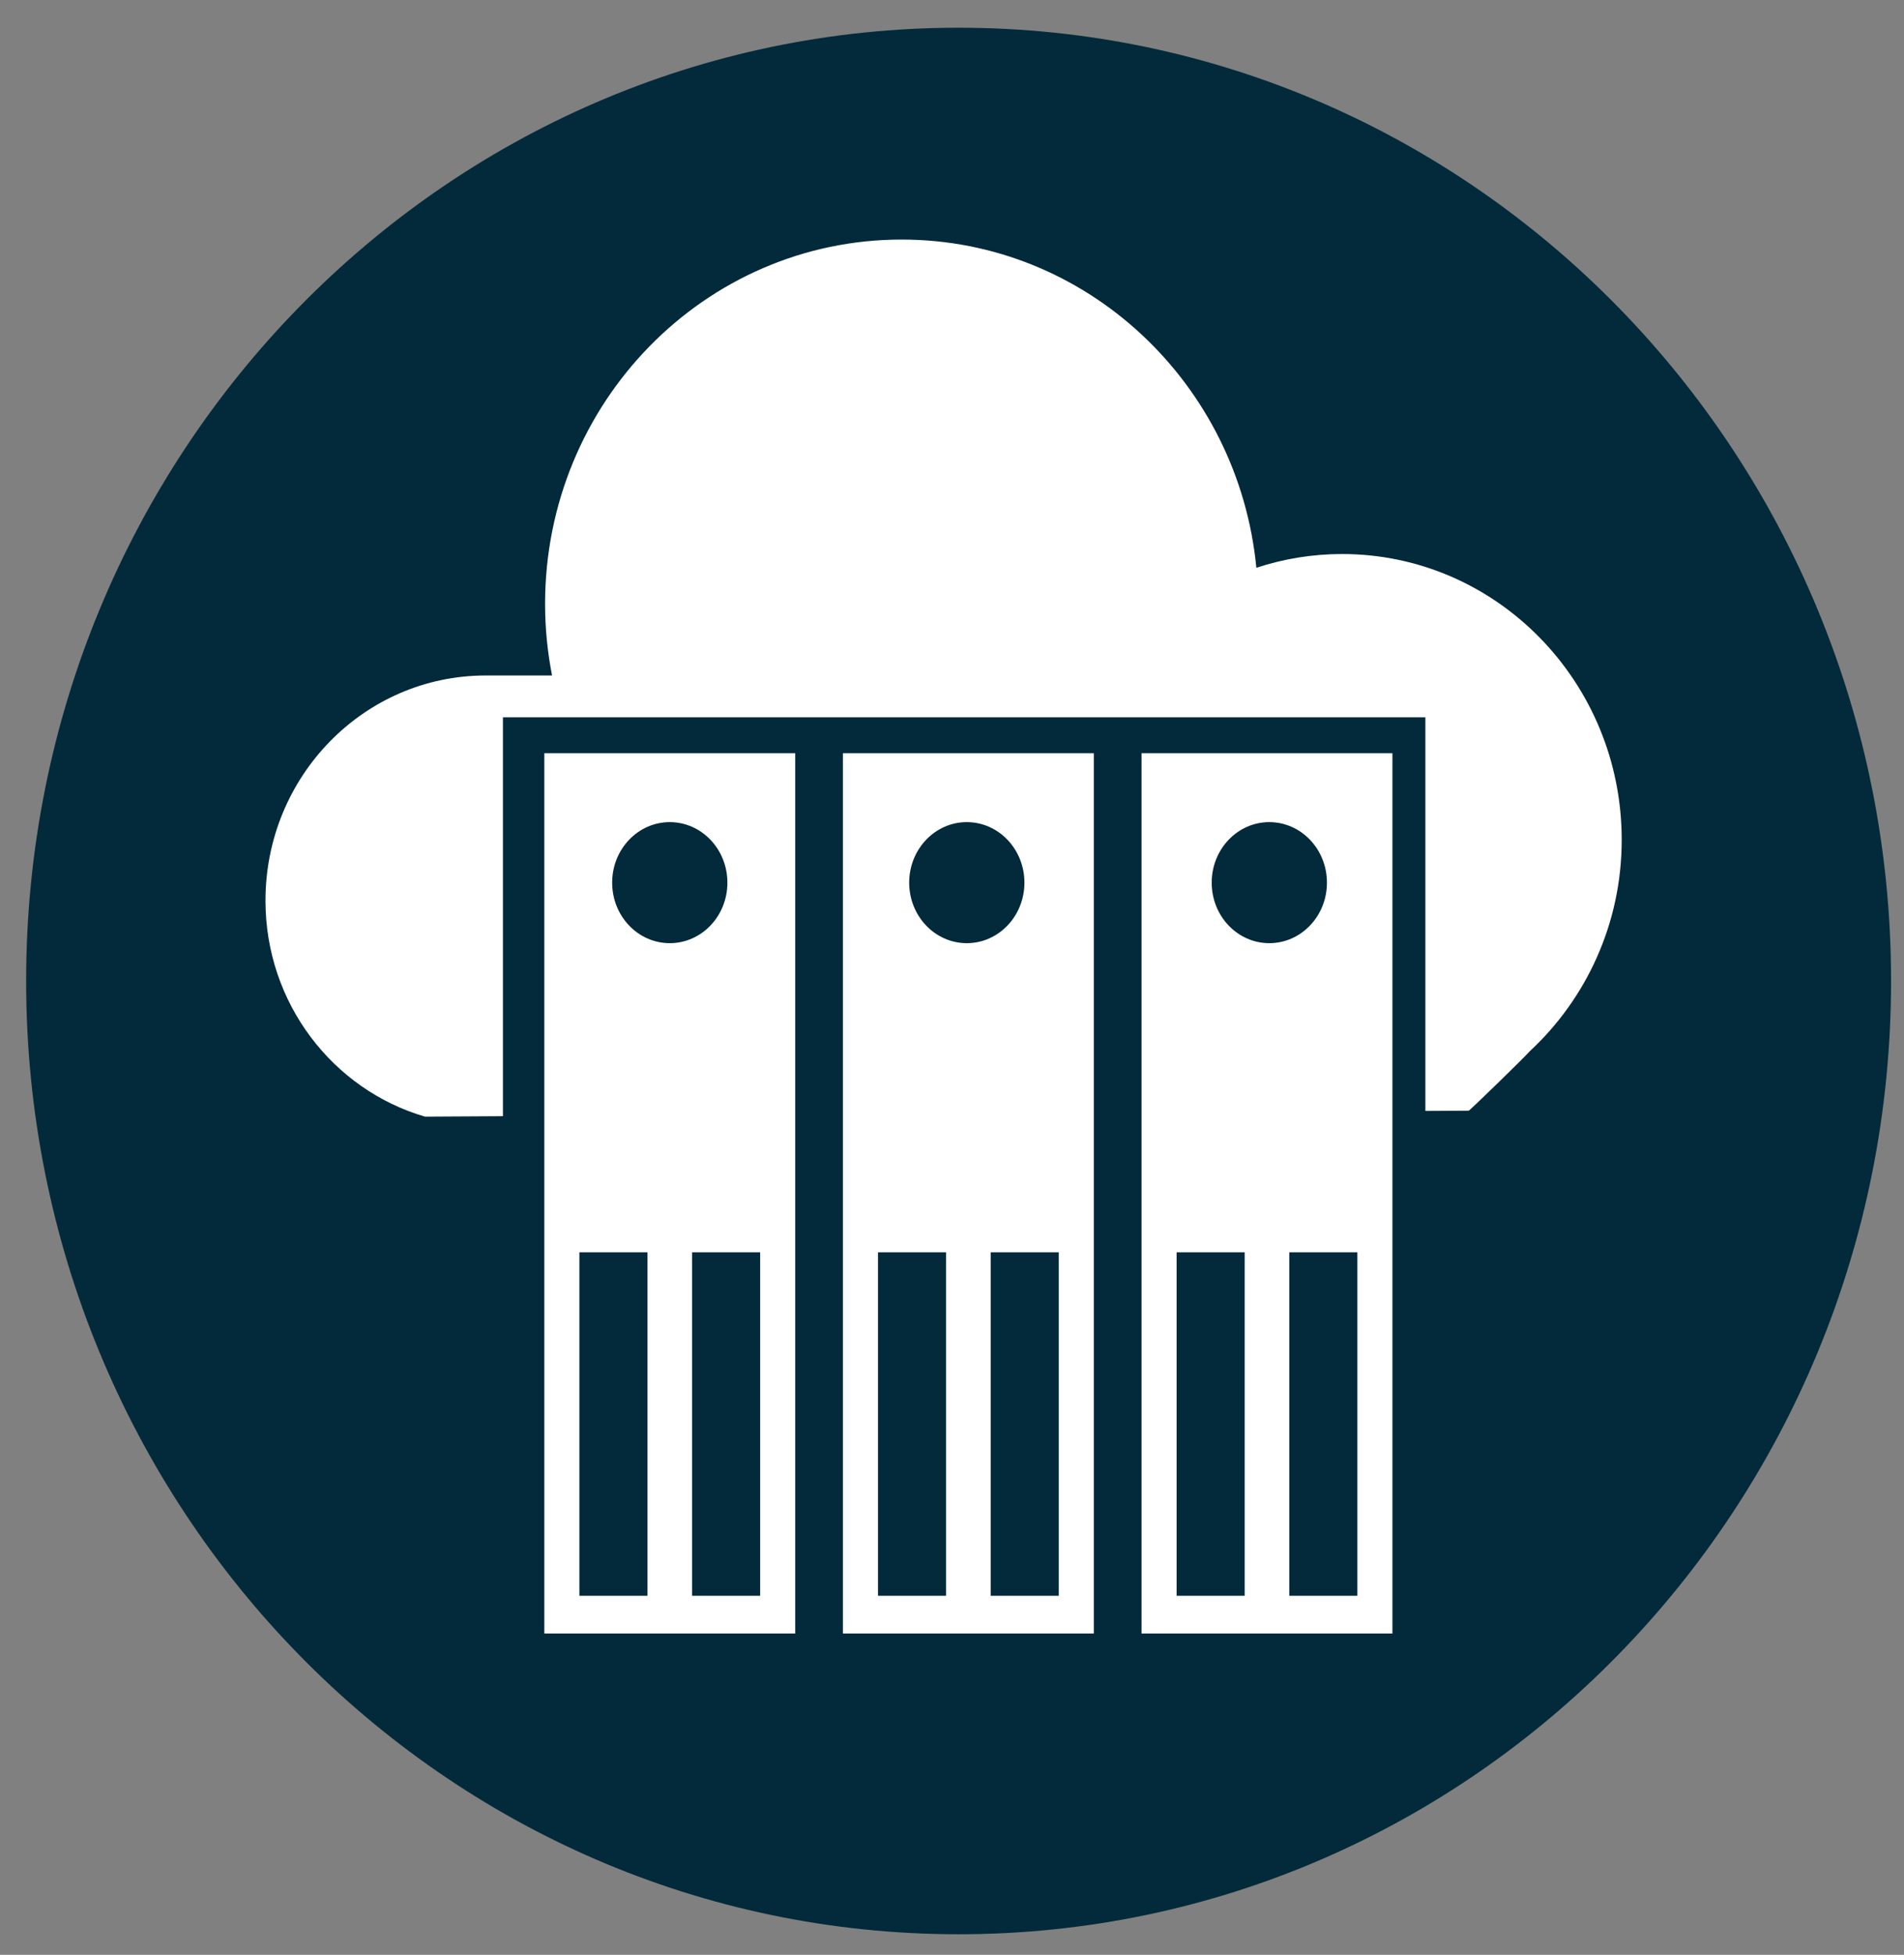 <?xml version="1.0" encoding="utf-8"?>
<!-- Generator: Adobe Illustrator 17.0.2, SVG Export Plug-In . SVG Version: 6.00 Build 0)  -->
<!DOCTYPE svg PUBLIC "-//W3C//DTD SVG 1.1//EN" "http://www.w3.org/Graphics/SVG/1.1/DTD/svg11.dtd">
<svg version="1.1" id="Layer_1" xmlns="http://www.w3.org/2000/svg" xmlns:xlink="http://www.w3.org/1999/xlink" x="0px" y="0px"
	 width="101.333px" height="104px" viewBox="0 0 101.333 104" enable-background="new 0 0 101.333 104" xml:space="preserve">
<rect x="0" y="0" width="101.333" height="104" fill="#808080" stroke="none"/>
<g>
	<defs>
		<rect id="SVGID_1_" x="1.391" y="1.475" width="99.254" height="101.43"/>
	</defs>
	<clipPath id="SVGID_2_">
		<use xlink:href="#SVGID_1_"  overflow="visible"/>
	</clipPath>
	<path clip-path="url(#SVGID_2_)" fill="#022A3A" d="M51.018,102.905c27.408,0,49.627-22.706,49.627-50.715
		S78.426,1.475,51.018,1.475S1.391,24.181,1.391,52.19S23.61,102.905,51.018,102.905"/>
	<path clip-path="url(#SVGID_2_)" fill="#FFFFFF" d="M78.174,59.09c0.39-0.341,2.891-2.769,3.237-3.158
		c2.999-2.782,4.898-6.784,4.898-11.252c0-8.398-6.665-15.205-14.882-15.205c-1.591,0-3.124,0.258-4.562,0.732
		c-0.947-9.802-9.04-17.462-18.879-17.462c-10.479,0-18.976,8.682-18.976,19.389c0,1.301,0.13,2.575,0.372,3.803h-3.534
		c-6.473,0-11.719,5.362-11.719,11.977c0,5.463,3.59,10.061,8.49,11.493L78.174,59.09z"/>
</g>
<rect x="26.767" y="38.161" fill="#022A3A" width="49.093" height="50.657"/>
<path fill="#FFFFFF" d="M34.46,84.899h-3.624V66.624h3.624V84.899z M40.457,84.899h-3.624V66.624h3.624V84.899z M28.969,86.906
	h13.354V40.071H28.969V86.906z"/>
<path fill="#FFFFFF" d="M50.352,84.899h-3.624V66.624h3.624V84.899z M56.349,84.899h-3.624V66.624h3.624V84.899z M44.861,86.906
	h13.354V40.071H44.861V86.906z"/>
<path fill="#FFFFFF" d="M66.244,84.899H62.62V66.624h3.624V84.899z M72.241,84.899h-3.624V66.624h3.624V84.899z M60.753,86.906
	h13.354V40.071H60.753V86.906z"/>
<g>
	<defs>
		<rect id="SVGID_3_" x="1.391" y="1.475" width="99.254" height="101.43"/>
	</defs>
	<clipPath id="SVGID_4_">
		<use xlink:href="#SVGID_3_"  overflow="visible"/>
	</clipPath>
	<path clip-path="url(#SVGID_4_)" fill="#022A3A" d="M70.621,46.958c0,1.779-1.373,3.22-3.067,3.22s-3.066-1.441-3.066-3.22
		c0-1.778,1.372-3.22,3.066-3.22S70.621,45.18,70.621,46.958"/>
	<path clip-path="url(#SVGID_4_)" fill="#022A3A" d="M54.521,46.958c0,1.779-1.373,3.22-3.067,3.22s-3.066-1.441-3.066-3.22
		c0-1.778,1.372-3.22,3.066-3.22S54.521,45.18,54.521,46.958"/>
	<path clip-path="url(#SVGID_4_)" fill="#022A3A" d="M38.713,46.958c0,1.779-1.373,3.22-3.067,3.22s-3.066-1.441-3.066-3.22
		c0-1.778,1.372-3.22,3.066-3.22S38.713,45.18,38.713,46.958"/>
</g>
</svg>
